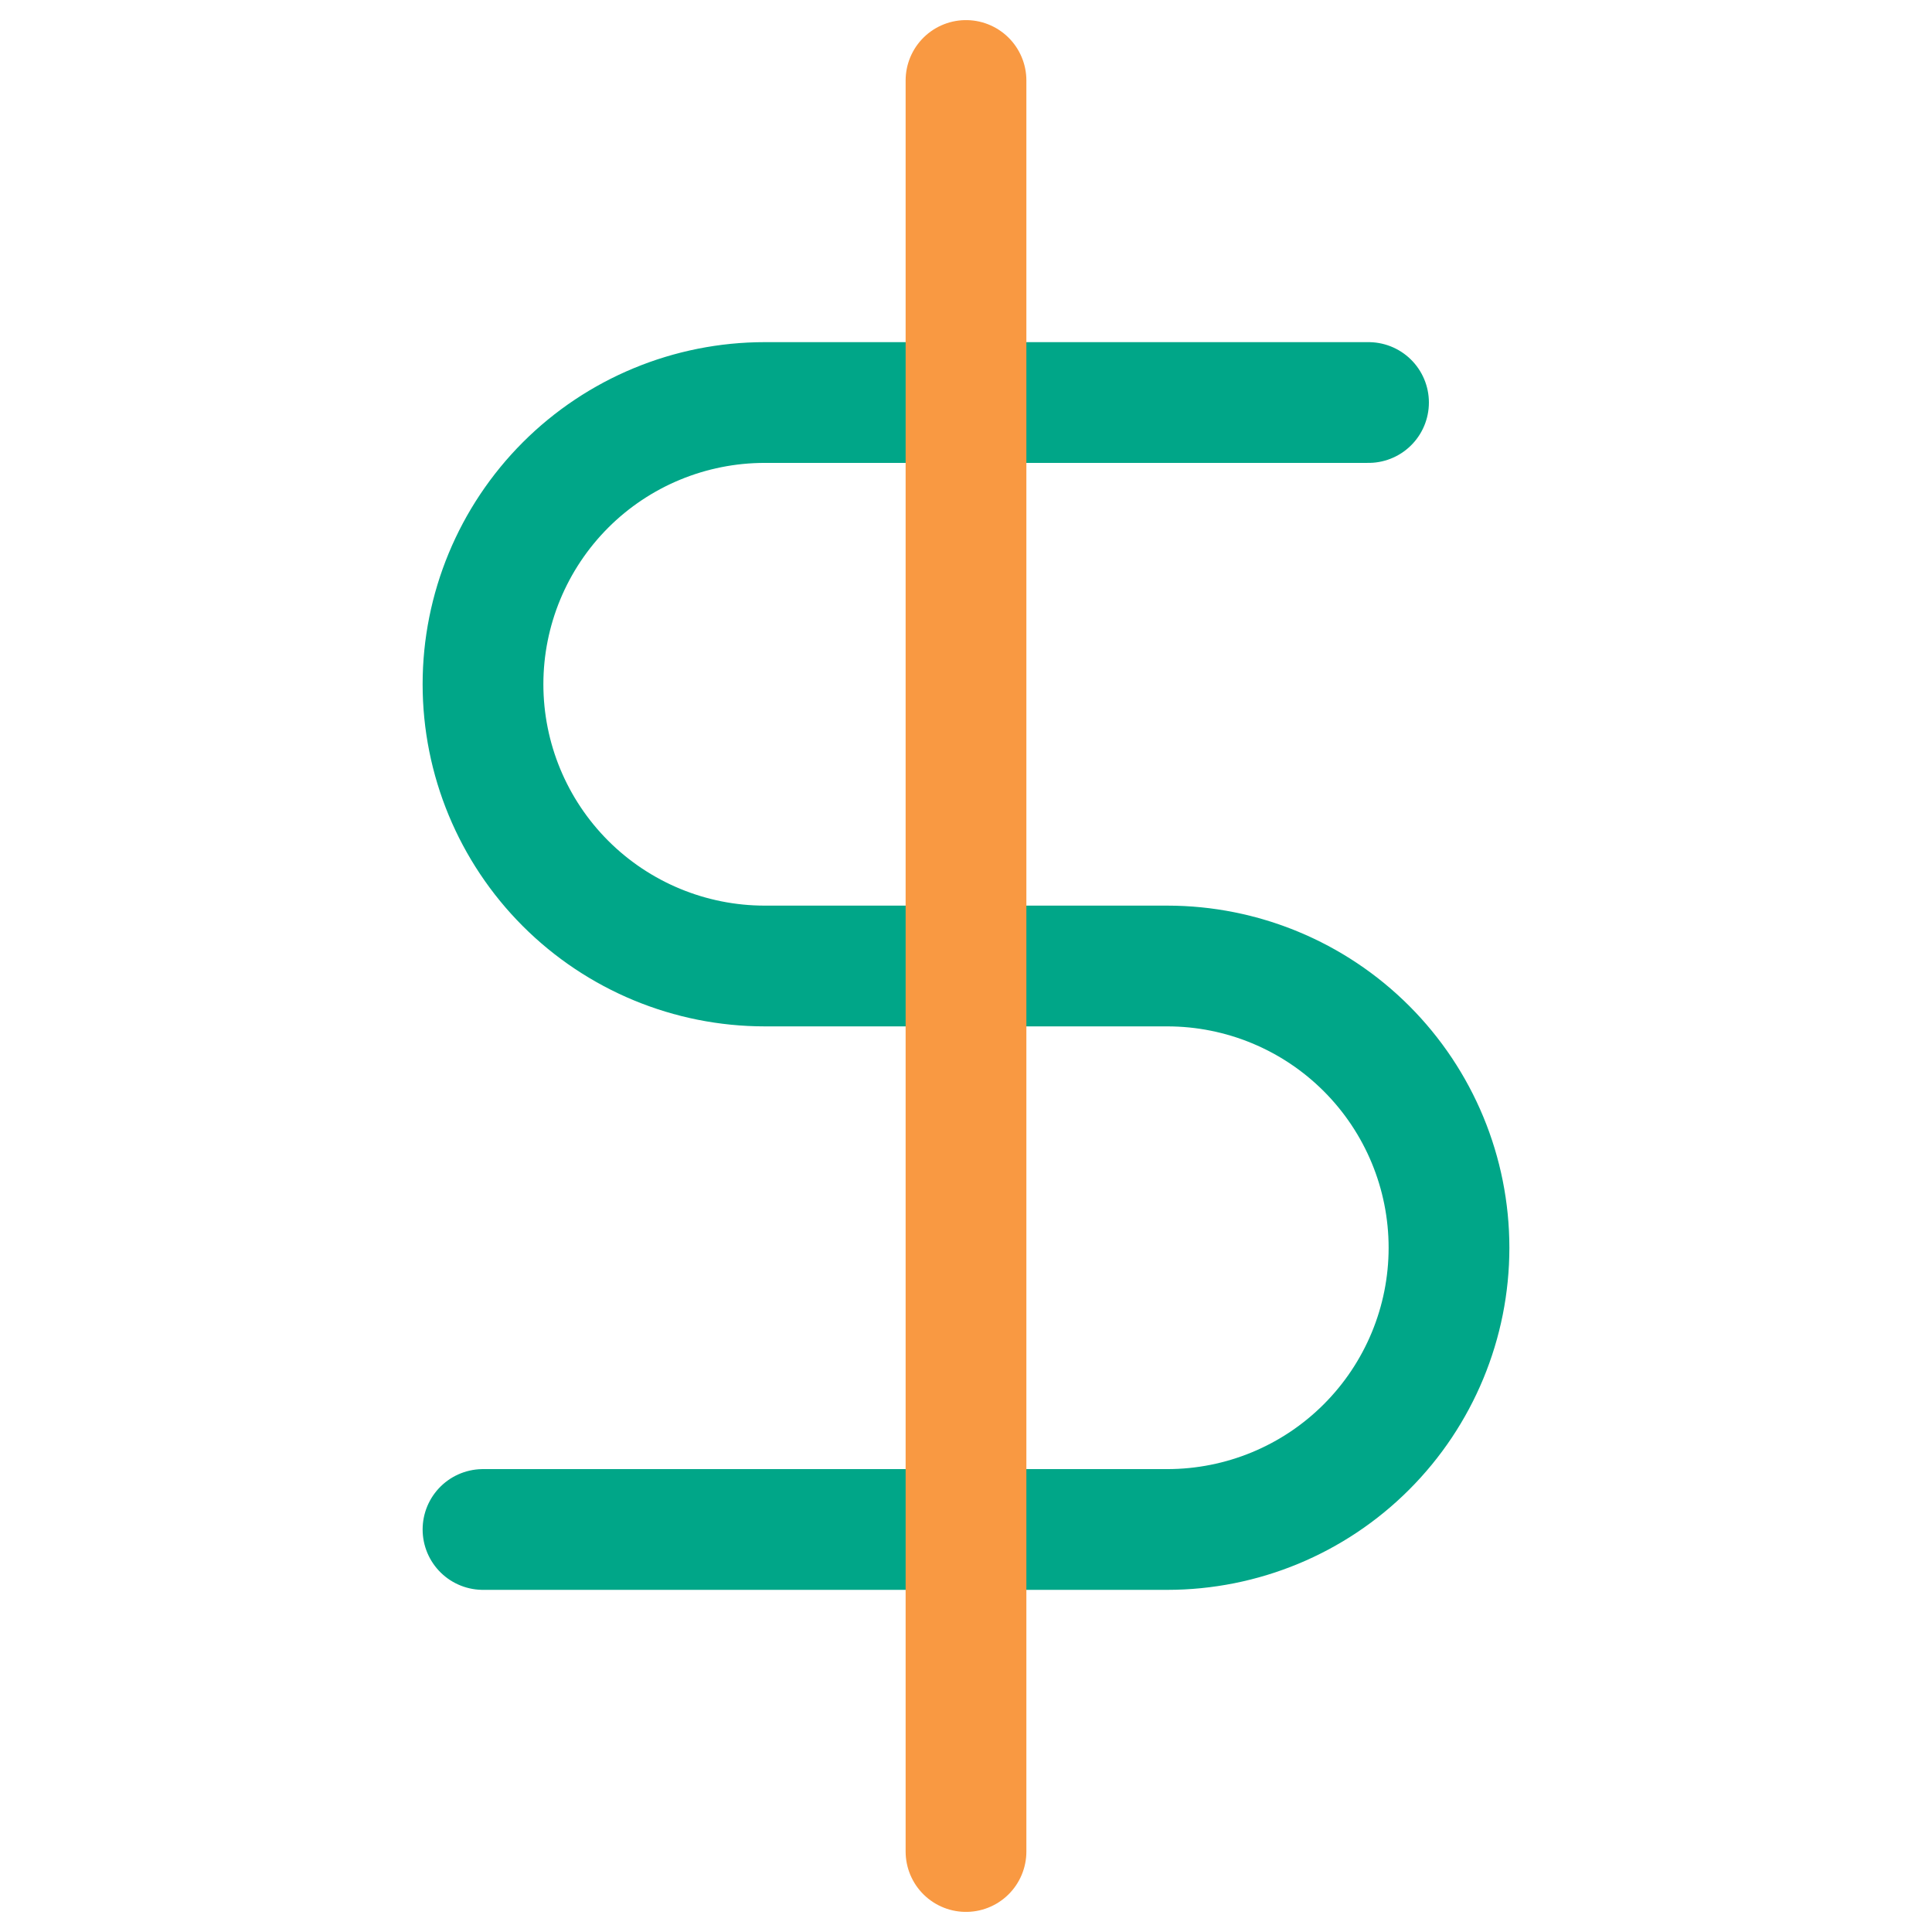 <svg width="32" height="32" viewBox="0 0 32 32" fill="none" xmlns="http://www.w3.org/2000/svg">
<path d="M22.667 6.667H12.667C11.429 6.667 10.242 7.158 9.367 8.033C8.492 8.909 8 10.096 8 11.333C8 12.571 8.492 13.758 9.367 14.633C10.242 15.508 11.429 16 12.667 16H19.333C20.571 16 21.758 16.492 22.633 17.367C23.508 18.242 24 19.429 24 20.667C24 21.904 23.508 23.091 22.633 23.966C21.758 24.842 20.571 25.333 19.333 25.333H8" stroke="#00A688" stroke-width="2" stroke-linecap="round" stroke-linejoin="round"/>
<path d="M16 1.333V30.667" stroke="#F99942" stroke-width="2" stroke-linecap="round" stroke-linejoin="round"/>
</svg>
